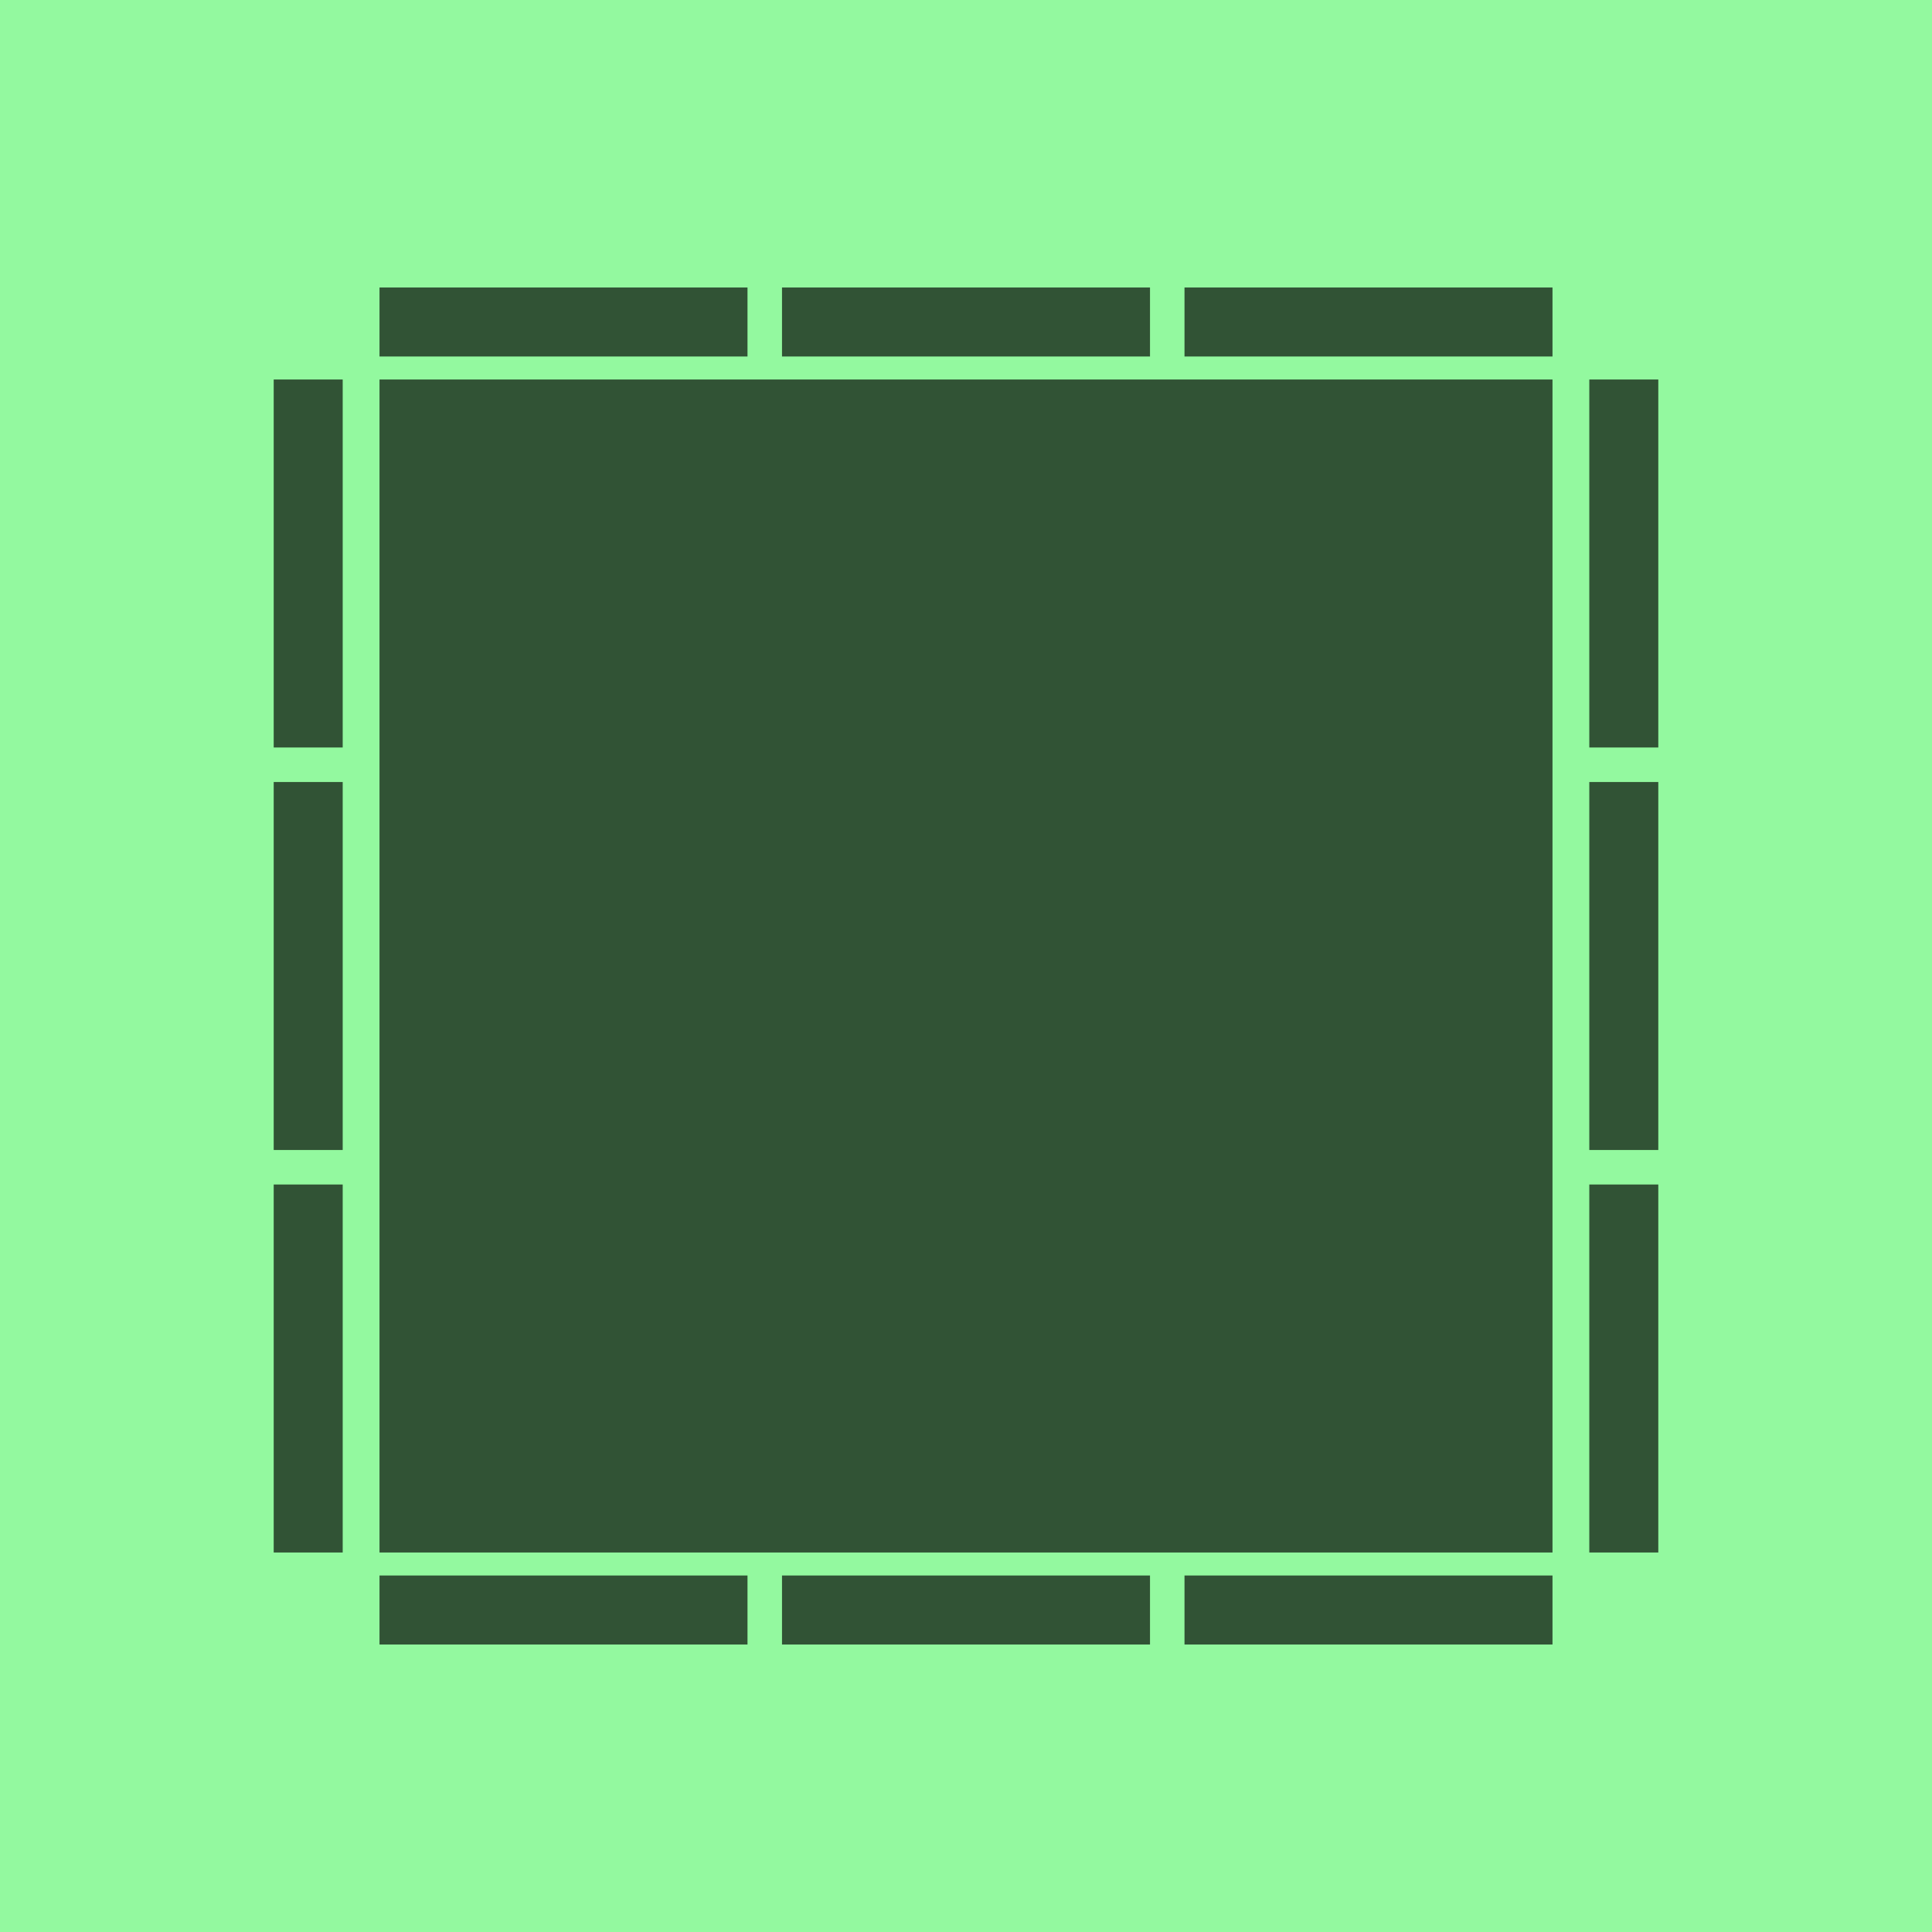 <svg width="840" height="840" viewBox="0 0 840 840" fill="none" xmlns="http://www.w3.org/2000/svg">
<rect width="840" height="840" fill="#93F99F"/>
<path d="M165 165H675V675H165V165Z" fill="#315335"/>
<rect x="165" y="125" width="160" height="30" fill="#315335"/>
<rect x="515" y="125" width="160" height="30" fill="#315335"/>
<rect x="691" y="165" width="30" height="160" fill="#315335"/>
<rect x="691" y="340" width="30" height="160" fill="#315335"/>
<rect x="691" y="515" width="30" height="160" fill="#315335"/>
<rect x="119" y="165" width="30" height="160" fill="#315335"/>
<rect x="119" y="340" width="30" height="160" fill="#315335"/>
<rect x="119" y="515" width="30" height="160" fill="#315335"/>
<rect x="515" y="685" width="160" height="30" fill="#315335"/>
<rect x="165" y="685" width="160" height="30" fill="#315335"/>
<rect x="340" y="685" width="160" height="30" fill="#315335"/>
<rect x="340" y="125" width="160" height="30" fill="#315335"/>
</svg>
